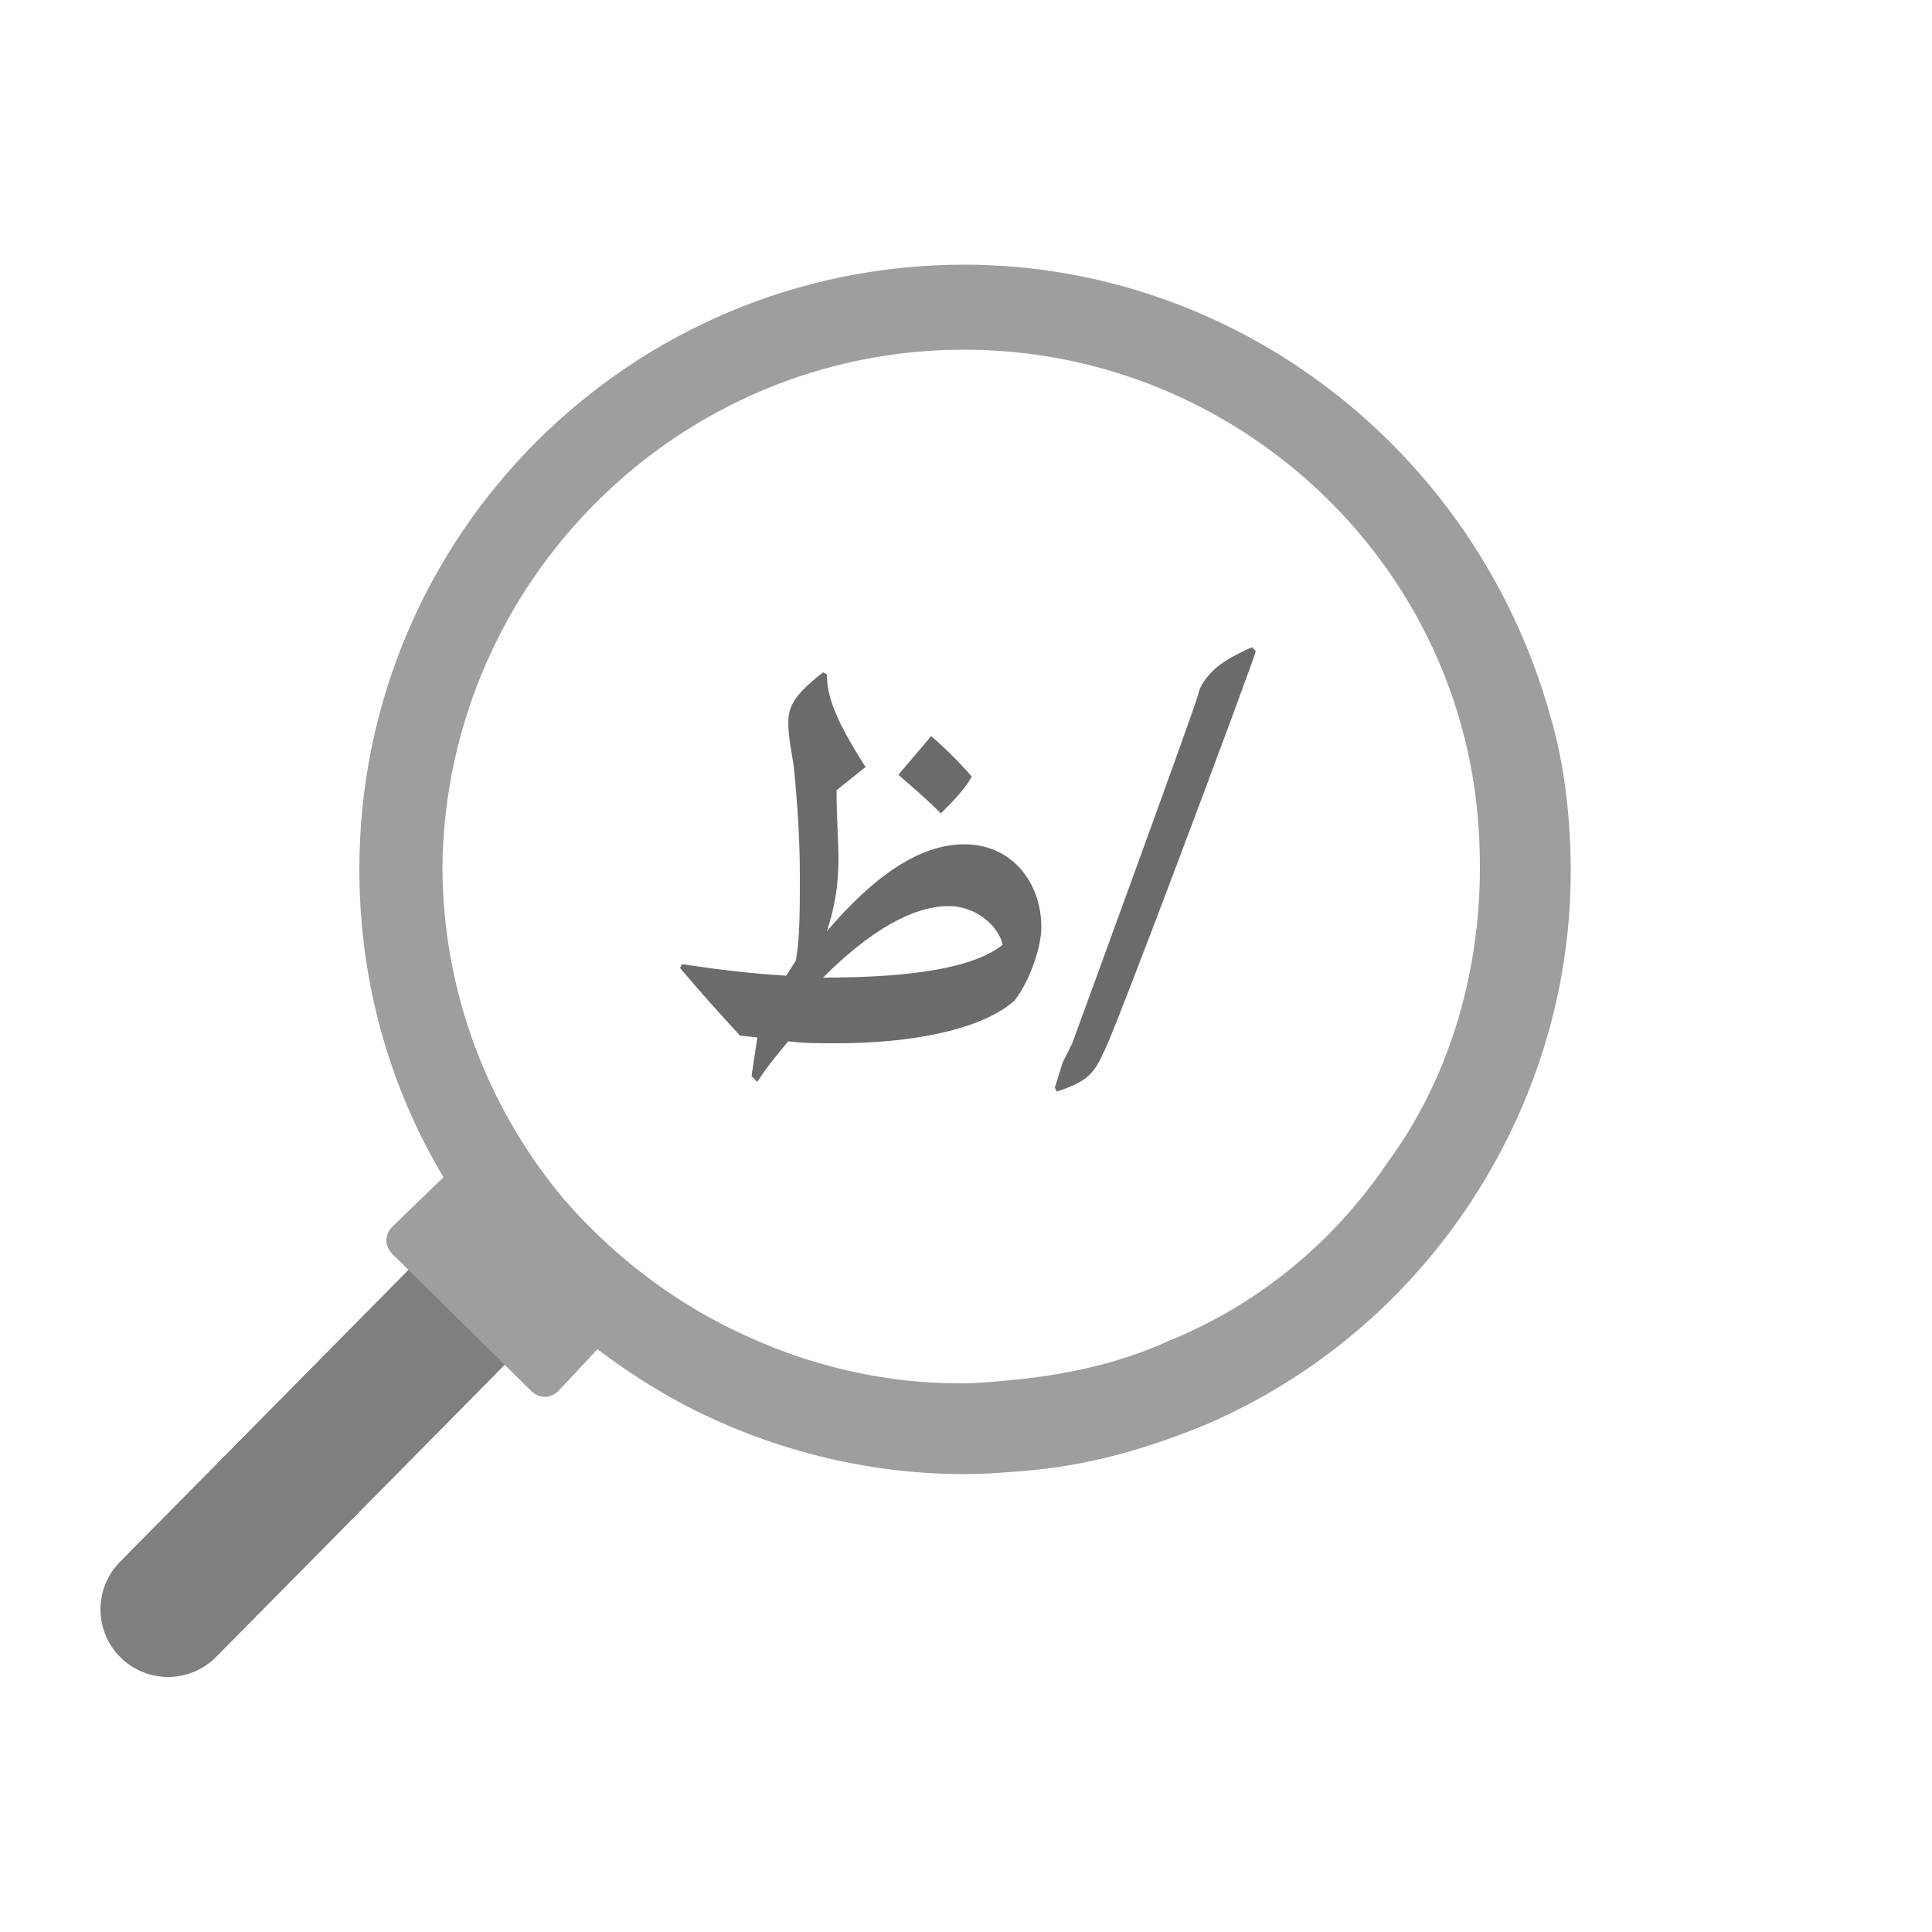 <?xml version="1.0" encoding="utf-8"?>
<!-- Generator: Adobe Illustrator 24.2.3, SVG Export Plug-In . SVG Version: 6.00 Build 0)  -->
<svg version="1.1" id="Layer_1" xmlns="http://www.w3.org/2000/svg" xmlns:xlink="http://www.w3.org/1999/xlink" x="0px" y="0px"
	 viewBox="0 0 100 100" style="enable-background:new 0 0 100 100;" xml:space="preserve">
<style type="text/css">
	.st0{fill:none;stroke:#7F7F7F;stroke-width:7;stroke-linecap:round;stroke-miterlimit:10;}
	.st1{fill:#9D9E9E;}
	.st2{enable-background:new    ;}
	.st3{fill:#6A6B6A;}
</style>
<line class="st0" x1="25.2" y1="66.6" x2="8.7" y2="83.3"/>
<path class="st1" d="M49.9,18.1c12.3,0,22.8,8.4,25.8,19.7c0.6,2.2,0.9,4.6,0.9,7.1c0,5.7-1.7,11.1-4.8,15.3
	c-2.7,4-6.6,7.3-11.3,9.2c-2.4,1.1-5,1.7-7.8,2c-1.1,0.1-1.9,0.2-3,0.2c-4.6,0-8.8-1.2-12.6-3.2c-3-1.6-5.6-3.7-7.8-6.2
	c-4-4.7-6.4-10.8-6.4-17.4C23.1,30.1,35.1,18.1,49.9,18.1 M49.9,13.7c-17.3,0-31.3,14-31.3,31.3c0,7.5,2.6,14.6,7.5,20.3
	c2.5,2.9,5.6,5.4,9.1,7.3c4.5,2.4,9.6,3.7,14.7,3.7c1.2,0,2.3-0.1,3.5-0.2c3.2-0.3,6.2-1.2,9.1-2.4c5.3-2.3,9.8-6,13.1-10.7
	c3.7-5.3,5.7-11.5,5.7-17.9c0-2.7-0.3-5.5-1.1-8.2C76.3,23.2,63.9,13.7,49.9,13.7L49.9,13.7z"/>
<path class="st1" d="M23.3,60.6l-3,2.9c-0.4,0.4-0.4,1,0,1.4l7.2,7.1c0.4,0.4,1,0.4,1.4,0l2.9-3.1L23.3,60.6z"/>
<g class="st2">
	<path class="st3" d="M42.8,48.2c2.3-2.7,4.7-4.5,7.1-4.5c2.5,0,4,2,4,4.3c0,1-0.6,2.8-1.4,3.8c-1.7,1.5-5.3,2.2-9.2,2.2
		c-0.9,0-1.7,0-2.5-0.1c-0.5,0.6-1.1,1.3-1.6,2.1l-0.3-0.3l0.3-2l-0.9-0.1c-1.1-1.2-2.1-2.3-3.1-3.5l0.1-0.2
		c1.9,0.3,3.7,0.5,5.4,0.6l0.5-0.8c0.2-1.2,0.2-2.6,0.2-4.3c0-1.8-0.1-3.5-0.3-5.6c-0.1-0.8-0.3-1.6-0.3-2.4c0-0.9,0.4-1.5,1.8-2.6
		l0.2,0.1c0,1.1,0.4,2.3,2,4.8l-1.5,1.2c0,1.4,0.1,2.8,0.1,3.6C43.4,45.8,43.2,47,42.8,48.2L42.8,48.2z M51.9,48.9
		c-0.2-0.9-1.3-2-2.8-2c-1.8,0-4,1.2-6.5,3.7C47.2,50.6,50.4,50.1,51.9,48.9z M48.2,38.1c0.8,0.7,1.5,1.4,2.1,2.1
		c-0.4,0.7-1,1.3-1.6,1.9c-0.7-0.7-1.4-1.3-2.2-2L48.2,38.1z"/>
	<g class="st2">
		<path class="st3" d="M65,33.7l-0.1-0.1l-0.1-0.1c-0.9,0.4-1.6,0.8-2,1.2c-0.4,0.4-0.7,0.8-0.8,1.3c-0.1,0.5-6.5,18-6.5,18l-0.5,1
			l-0.4,1.3l0,0l0.1,0.2c0.6-0.2,1.1-0.4,1.5-0.7c0.4-0.3,0.7-0.8,0.9-1.3C57.3,54.5,64.9,34.2,65,33.7z"/>
	</g>
</g>
</svg>
